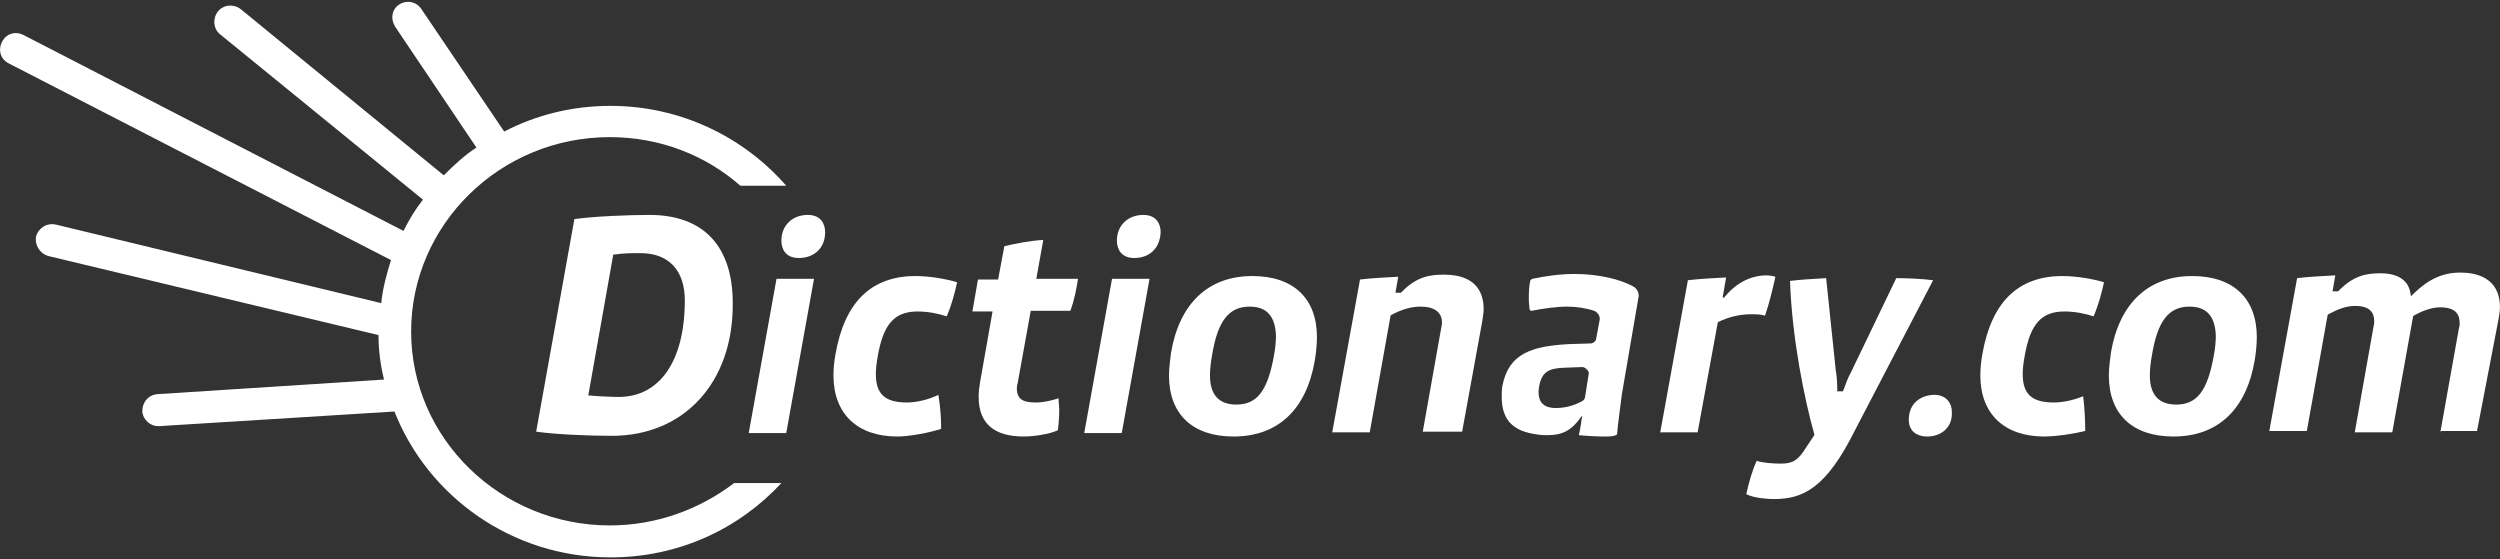 <svg width="152" height="34" viewBox="0 0 152 34" fill="none" xmlns="http://www.w3.org/2000/svg">
<rect x="0" y="0" width="152" height="34" fill="#333333" stroke="none"/>
<path d="M97.556 26.54C97.049 26.54 96.373 26.498 95.993 26.456C96.035 26.287 96.12 25.864 96.162 25.484L96.204 25.315H96.162L96.12 25.358C95.571 26.16 94.98 26.456 94.135 26.456H93.839C92.108 26.329 91.305 25.653 91.305 24.133C91.305 23.922 91.305 23.71 91.347 23.457C91.728 21.472 93.163 21.05 95.36 20.923L96.711 20.881C96.88 20.881 97.049 20.712 97.049 20.585L97.26 19.445C97.302 19.233 97.134 18.98 96.922 18.896C96.416 18.727 95.824 18.642 95.275 18.642C94.642 18.642 93.755 18.769 93.121 18.896C93.037 18.896 93.037 18.853 92.995 18.811C92.995 18.642 92.952 18.473 92.952 18.22C92.952 17.84 92.952 17.46 93.037 17.08C93.037 17.037 93.079 16.995 93.163 16.953C93.966 16.784 94.853 16.657 95.74 16.657C97.091 16.657 98.527 16.953 99.372 17.46C99.541 17.586 99.668 17.84 99.625 18.051C99.625 18.093 98.696 23.415 98.612 23.964C98.612 24.006 98.358 25.822 98.316 26.413C98.147 26.54 97.852 26.54 97.556 26.54V26.54ZM95.064 22.359C94.219 22.401 93.755 22.57 93.586 23.457C93.586 23.541 93.544 23.668 93.544 23.837C93.544 24.302 93.713 24.808 94.6 24.808C95.191 24.808 95.74 24.64 96.204 24.386C96.289 24.344 96.373 24.217 96.373 24.133L96.585 22.781C96.627 22.655 96.585 22.57 96.5 22.486C96.416 22.401 96.331 22.317 96.204 22.317L95.064 22.359Z" fill="white"/>
<path d="M37.076 31.946C30.445 31.946 24.997 26.667 24.997 20.163C24.997 13.659 30.403 8.337 37.076 8.337C40.117 8.337 42.904 9.435 45.016 11.294H47.803C45.227 8.337 41.384 6.437 37.118 6.437C34.795 6.437 32.599 6.986 30.656 7.999L25.63 0.566C25.334 0.101 24.743 -0.025 24.279 0.27C23.814 0.566 23.73 1.157 24.025 1.622L28.967 8.971C28.249 9.435 27.615 10.027 26.982 10.66L14.649 0.566C14.227 0.228 13.593 0.27 13.255 0.693C12.917 1.115 12.96 1.749 13.382 2.086L25.715 12.138C25.25 12.73 24.87 13.363 24.532 14.039L1.43 2.129C0.923 1.875 0.374 2.044 0.12 2.551C-0.133 3.058 0.036 3.607 0.543 3.86L23.772 15.813C23.518 16.615 23.265 17.544 23.18 18.431L3.415 13.659C2.866 13.532 2.359 13.828 2.19 14.377C2.105 14.884 2.401 15.39 2.908 15.559L23.012 20.374C23.012 21.303 23.138 22.232 23.349 23.077L9.581 23.964C9.032 24.006 8.652 24.429 8.652 25.02C8.694 25.527 9.159 25.949 9.708 25.907L23.983 25.02C26.01 30.172 31.121 33.889 37.118 33.889C41.257 33.889 44.931 32.158 47.508 29.37H44.636C42.524 30.975 39.905 31.946 37.076 31.946V31.946Z" fill="white"/>
<path d="M37.203 26.498C35.809 26.498 33.781 26.414 32.599 26.245L34.922 13.321C36.104 13.152 38.258 13.067 39.483 13.067C42.777 13.067 44.551 14.968 44.551 18.431C44.593 23.246 41.595 26.498 37.203 26.498V26.498ZM38.934 15.39C38.512 15.39 37.878 15.39 37.371 15.475H37.287L35.767 24.048H35.893C36.273 24.091 37.16 24.133 37.625 24.133C40.117 24.133 41.637 21.937 41.637 18.262C41.637 16.446 40.666 15.39 38.934 15.39V15.39Z" fill="white"/>
<path d="M45.523 26.329L47.212 16.953H49.492L47.803 26.329H45.523ZM48.563 15.686C47.761 15.686 47.508 15.137 47.508 14.63C47.508 13.701 48.183 13.067 49.112 13.067C49.915 13.067 50.168 13.616 50.168 14.123C50.168 15.052 49.535 15.686 48.563 15.686Z" fill="white"/>
<path d="M54.561 26.54C52.111 26.54 50.675 25.147 50.675 22.824C50.675 22.401 50.718 21.979 50.802 21.515C51.351 18.389 52.956 16.784 55.659 16.784C56.504 16.784 57.517 16.953 58.193 17.164C58.066 17.756 57.855 18.558 57.56 19.234C57.053 19.065 56.419 18.938 55.786 18.938C54.392 18.938 53.716 19.698 53.378 21.599C53.294 22.064 53.252 22.401 53.252 22.739C53.252 23.964 53.801 24.471 55.152 24.471C55.701 24.471 56.462 24.302 57.053 24.006C57.179 24.767 57.222 25.442 57.222 26.076C56.588 26.287 55.321 26.54 54.561 26.54V26.54Z" fill="white"/>
<path d="M62.247 26.54C60.431 26.54 59.502 25.738 59.502 24.133C59.502 23.795 59.544 23.499 59.587 23.246L60.347 18.938H59.122L59.46 16.995H60.685L61.065 14.968C61.783 14.799 62.67 14.63 63.43 14.588L63.008 16.953H65.542C65.457 17.502 65.331 18.22 65.077 18.896H62.67L61.867 23.331C61.825 23.457 61.825 23.542 61.825 23.626C61.825 24.386 62.374 24.471 63.008 24.471C63.43 24.471 63.979 24.344 64.359 24.217C64.359 24.429 64.401 24.682 64.401 24.935C64.401 25.4 64.359 25.865 64.317 26.16C63.768 26.414 62.797 26.54 62.247 26.54Z" fill="white"/>
<path d="M65.922 26.329L67.611 16.953H69.892L68.203 26.329H65.922ZM68.963 15.686C68.16 15.686 67.907 15.137 67.907 14.63C67.907 13.701 68.583 13.067 69.512 13.067C70.314 13.067 70.568 13.616 70.568 14.123C70.525 15.052 69.934 15.686 68.963 15.686Z" fill="white"/>
<path d="M75.002 26.54C72.51 26.54 71.075 25.189 71.075 22.824C71.075 22.359 71.159 21.81 71.201 21.43C71.708 18.474 73.44 16.784 76.143 16.784C78.635 16.784 80.07 18.136 80.07 20.501C80.07 20.881 80.028 21.388 79.944 21.895C79.437 24.893 77.705 26.54 75.002 26.54V26.54ZM75.974 18.642C74.707 18.642 74.031 19.529 73.693 21.599C73.609 22.064 73.566 22.486 73.566 22.824C73.566 24.006 74.115 24.598 75.171 24.598C76.438 24.598 77.072 23.753 77.452 21.641C77.536 21.219 77.579 20.754 77.579 20.416C77.536 19.234 77.03 18.642 75.974 18.642Z" fill="white"/>
<path d="M86.49 26.329L87.631 19.909C87.673 19.74 87.673 19.698 87.673 19.613C87.673 18.98 87.208 18.642 86.364 18.642C85.814 18.642 85.223 18.811 84.59 19.149L84.547 19.191L83.28 26.287H81L82.689 16.995C83.365 16.91 84.252 16.868 85.012 16.826L84.843 17.797H85.181L85.223 17.755C86.152 16.784 86.997 16.699 87.799 16.699C88.729 16.699 90.207 16.953 90.207 18.811C90.207 18.98 90.165 19.233 90.122 19.529L88.898 26.244H86.49V26.329Z" fill="white"/>
<path d="M100.935 26.329L102.624 17.038C103.3 16.953 104.187 16.911 104.947 16.869L104.736 18.094H104.82L104.862 18.052C105.792 16.911 106.847 16.742 107.396 16.742C107.565 16.742 107.819 16.784 107.946 16.827C107.777 17.587 107.565 18.474 107.312 19.192C107.059 19.107 106.763 19.107 106.425 19.107C105.792 19.107 105.074 19.276 104.482 19.572L104.44 19.614L103.215 26.287H100.935V26.329Z" fill="white"/>
<path d="M107.861 30.342C107.523 30.342 106.678 30.299 106.172 30.046C106.341 29.286 106.552 28.568 106.805 28.019C107.185 28.146 107.819 28.188 108.283 28.188C109.001 28.188 109.339 27.977 109.804 27.216L110.311 26.456V26.414C109.719 24.302 108.959 20.628 108.832 17.08C109.466 16.996 110.353 16.953 111.029 16.911L111.62 22.571C111.662 22.739 111.704 23.204 111.704 23.669V23.795H112.042L112.084 23.711C112.211 23.373 112.338 22.993 112.549 22.613L115.294 16.911C115.928 16.911 116.899 16.953 117.533 17.038L112.76 26.203C111.029 29.666 109.635 30.342 107.861 30.342Z" fill="white"/>
<path d="M117.195 26.54C116.477 26.54 116.054 26.16 116.054 25.526C116.054 24.428 116.899 24.006 117.617 24.006C118.251 24.006 118.673 24.428 118.673 25.062C118.715 26.118 117.871 26.54 117.195 26.54Z" fill="white"/>
<path d="M124.29 26.54C121.841 26.54 120.405 25.147 120.405 22.824C120.405 22.401 120.447 21.979 120.531 21.515C121.081 18.389 122.685 16.784 125.388 16.784C126.233 16.784 127.247 16.953 127.923 17.164C127.796 17.756 127.585 18.558 127.289 19.234C126.782 19.065 126.149 18.938 125.515 18.938C124.121 18.938 123.446 19.698 123.108 21.599C123.023 22.064 122.981 22.401 122.981 22.739C122.981 23.964 123.53 24.471 124.882 24.471C125.473 24.471 126.149 24.302 126.656 24.091C126.74 24.767 126.782 25.527 126.782 26.203C126.106 26.372 125.008 26.54 124.29 26.54V26.54Z" fill="white"/>
<path d="M132.146 26.54C129.654 26.54 128.218 25.189 128.218 22.824C128.218 22.359 128.303 21.81 128.345 21.43C128.852 18.474 130.583 16.784 133.286 16.784C135.778 16.784 137.214 18.136 137.214 20.501C137.214 20.881 137.172 21.388 137.088 21.895C136.581 24.893 134.849 26.54 132.146 26.54V26.54ZM133.117 18.642C131.85 18.642 131.175 19.529 130.837 21.599C130.752 22.064 130.71 22.486 130.71 22.824C130.71 24.006 131.259 24.598 132.315 24.598C133.582 24.598 134.216 23.753 134.596 21.641C134.68 21.219 134.722 20.754 134.722 20.416C134.68 19.234 134.173 18.642 133.117 18.642Z" fill="white"/>
<path d="M148.364 26.329L149.504 19.952C149.547 19.825 149.547 19.783 149.547 19.656C149.547 19.192 149.378 18.685 148.364 18.685C147.857 18.685 147.266 18.896 146.759 19.192L146.717 19.234L145.45 26.287H143.169L144.31 19.867C144.352 19.699 144.352 19.614 144.352 19.53C144.352 19.107 144.183 18.601 143.211 18.601C142.662 18.601 142.198 18.769 141.564 19.107L141.522 19.15L140.255 26.203H137.974L139.664 16.911C140.34 16.827 141.226 16.784 141.987 16.742L141.818 17.714H142.156L142.198 17.671C143.085 16.784 143.803 16.616 144.732 16.616C145.788 16.616 146.421 17.038 146.548 17.798L146.59 18.009L146.759 17.84C147.688 16.953 148.533 16.573 149.589 16.573C150.476 16.573 151.996 16.827 151.996 18.685C151.996 18.896 151.954 19.192 151.912 19.403L150.603 26.203H148.364V26.329Z" fill="white"/>
</svg>
